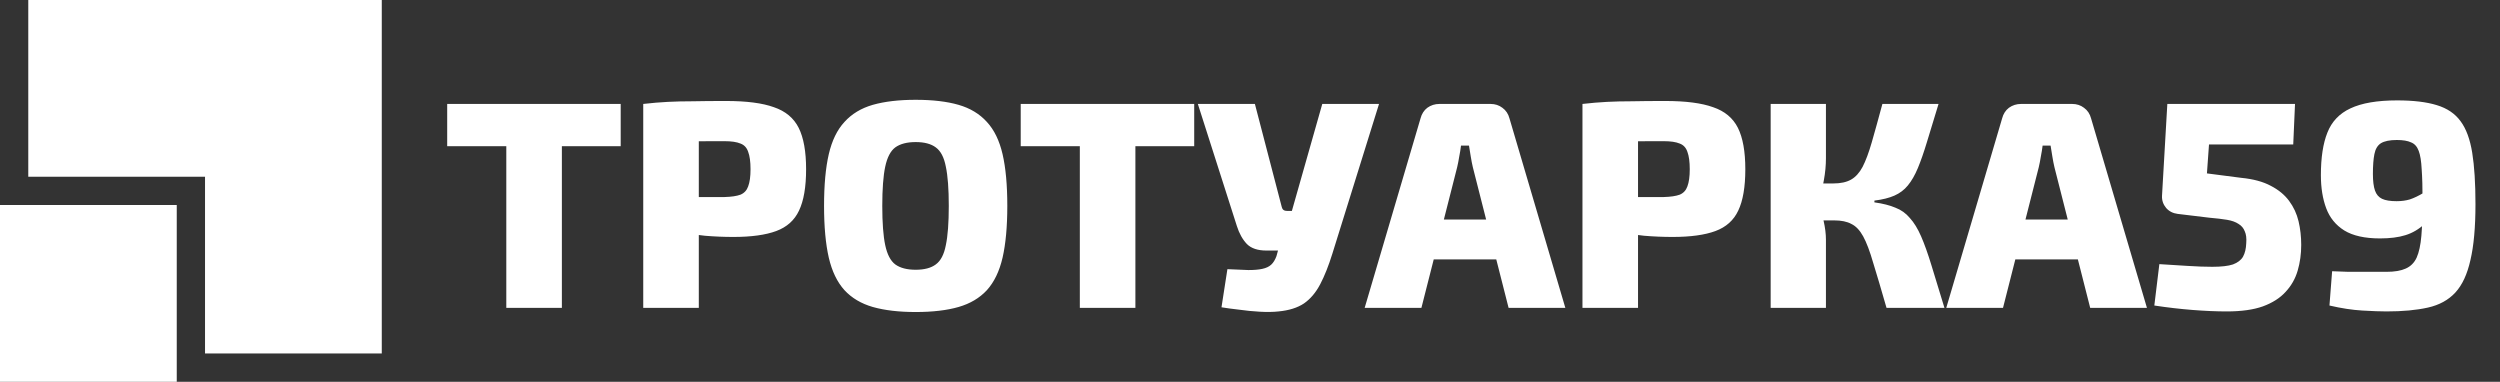 <svg width="203" height="31" viewBox="0 0 203 31" fill="none" xmlns="http://www.w3.org/2000/svg">
<rect x="0" y="0" width="203" height="31" fill="#333333" stroke="none"/>
<path d="M45.624 8.44V25H41.112V8.44H45.624ZM50.4 8.44V11.872H36.312V8.44H50.4ZM58.951 8.2C60.615 8.2 61.911 8.368 62.839 8.704C63.783 9.024 64.455 9.584 64.855 10.384C65.255 11.184 65.455 12.304 65.455 13.744C65.455 15.184 65.263 16.304 64.879 17.104C64.511 17.888 63.895 18.44 63.031 18.76C62.167 19.08 61.007 19.24 59.551 19.24C58.783 19.24 58.015 19.208 57.247 19.144C56.495 19.064 55.791 18.968 55.135 18.856C54.479 18.728 53.919 18.6 53.455 18.472C52.991 18.328 52.671 18.208 52.495 18.112L52.567 16C53.559 16 54.591 16 55.663 16C56.735 16 57.791 16 58.831 16C59.391 15.984 59.823 15.92 60.127 15.808C60.431 15.68 60.639 15.456 60.751 15.136C60.879 14.8 60.943 14.336 60.943 13.744C60.943 13.136 60.879 12.664 60.751 12.328C60.639 11.992 60.431 11.768 60.127 11.656C59.823 11.528 59.391 11.464 58.831 11.464C57.279 11.464 55.951 11.472 54.847 11.488C53.743 11.504 52.991 11.536 52.591 11.584L52.231 8.44C52.935 8.36 53.599 8.304 54.223 8.272C54.847 8.24 55.527 8.224 56.263 8.224C56.999 8.208 57.895 8.2 58.951 8.2ZM56.743 8.44V25H52.231V8.44H56.743ZM74.353 8.104C75.729 8.104 76.889 8.24 77.833 8.512C78.777 8.784 79.545 9.248 80.137 9.904C80.729 10.544 81.153 11.416 81.409 12.52C81.665 13.624 81.793 15.024 81.793 16.72C81.793 18.4 81.665 19.8 81.409 20.92C81.153 22.024 80.729 22.904 80.137 23.56C79.545 24.2 78.777 24.656 77.833 24.928C76.889 25.2 75.729 25.336 74.353 25.336C72.993 25.336 71.833 25.2 70.873 24.928C69.929 24.656 69.161 24.2 68.569 23.56C67.977 22.904 67.553 22.024 67.297 20.92C67.041 19.8 66.913 18.4 66.913 16.72C66.913 15.024 67.041 13.624 67.297 12.52C67.553 11.416 67.977 10.544 68.569 9.904C69.161 9.248 69.929 8.784 70.873 8.512C71.833 8.24 72.993 8.104 74.353 8.104ZM74.353 11.536C73.649 11.536 73.097 11.68 72.697 11.968C72.313 12.256 72.041 12.776 71.881 13.528C71.721 14.28 71.641 15.344 71.641 16.72C71.641 18.096 71.721 19.16 71.881 19.912C72.041 20.664 72.313 21.184 72.697 21.472C73.097 21.76 73.649 21.904 74.353 21.904C75.057 21.904 75.601 21.76 75.985 21.472C76.385 21.184 76.657 20.664 76.801 19.912C76.961 19.16 77.041 18.096 77.041 16.72C77.041 15.344 76.961 14.28 76.801 13.528C76.657 12.776 76.385 12.256 75.985 11.968C75.601 11.68 75.057 11.536 74.353 11.536ZM92.194 8.44V25H87.682V8.44H92.194ZM96.97 8.44V11.872H82.882V8.44H96.97ZM111.977 8.44L108.185 20.608C107.881 21.584 107.553 22.408 107.201 23.08C106.849 23.752 106.409 24.272 105.881 24.64C105.353 24.992 104.665 25.208 103.817 25.288C103.385 25.336 102.881 25.344 102.305 25.312C101.729 25.28 101.161 25.224 100.601 25.144C100.041 25.08 99.569 25.016 99.185 24.952L99.665 21.856C100.337 21.888 100.905 21.912 101.369 21.928C101.833 21.928 102.209 21.896 102.497 21.832C102.801 21.768 103.041 21.656 103.217 21.496C103.393 21.336 103.537 21.104 103.649 20.8L104.177 18.856L104.873 17.224L107.369 8.44H111.977ZM101.897 8.44L104.081 16.816C104.129 17.024 104.273 17.128 104.513 17.128H105.425L106.649 20.344H102.833C102.129 20.344 101.601 20.168 101.249 19.816C100.897 19.448 100.625 18.96 100.433 18.352L97.265 8.44H101.897ZM121.034 8.44C121.402 8.44 121.722 8.544 121.994 8.752C122.282 8.96 122.474 9.248 122.57 9.616L127.106 25H122.498L119.594 13.576C119.53 13.304 119.474 13.016 119.426 12.712C119.378 12.392 119.33 12.096 119.282 11.824H118.634C118.602 12.096 118.554 12.392 118.49 12.712C118.442 13.016 118.386 13.304 118.322 13.576L115.418 25H110.81L115.346 9.616C115.442 9.248 115.626 8.96 115.898 8.752C116.186 8.544 116.514 8.44 116.882 8.44H121.034ZM123.314 17.824V21.064H114.602V17.824H123.314ZM135.216 8.2C136.88 8.2 138.176 8.368 139.104 8.704C140.048 9.024 140.72 9.584 141.12 10.384C141.52 11.184 141.72 12.304 141.72 13.744C141.72 15.184 141.528 16.304 141.144 17.104C140.776 17.888 140.16 18.44 139.296 18.76C138.432 19.08 137.272 19.24 135.816 19.24C135.048 19.24 134.28 19.208 133.512 19.144C132.76 19.064 132.056 18.968 131.4 18.856C130.744 18.728 130.184 18.6 129.72 18.472C129.256 18.328 128.936 18.208 128.76 18.112L128.832 16C129.824 16 130.856 16 131.928 16C133 16 134.056 16 135.096 16C135.656 15.984 136.088 15.92 136.392 15.808C136.696 15.68 136.904 15.456 137.016 15.136C137.144 14.8 137.208 14.336 137.208 13.744C137.208 13.136 137.144 12.664 137.016 12.328C136.904 11.992 136.696 11.768 136.392 11.656C136.088 11.528 135.656 11.464 135.096 11.464C133.544 11.464 132.216 11.472 131.112 11.488C130.008 11.504 129.256 11.536 128.856 11.584L128.496 8.44C129.2 8.36 129.864 8.304 130.488 8.272C131.112 8.24 131.792 8.224 132.528 8.224C133.264 8.208 134.16 8.2 135.216 8.2ZM133.008 8.44V25H128.496V8.44H133.008ZM157.41 8.44C157.042 9.64 156.73 10.664 156.474 11.512C156.218 12.36 155.97 13.072 155.73 13.648C155.49 14.224 155.218 14.696 154.914 15.064C154.626 15.416 154.266 15.688 153.834 15.88C153.402 16.072 152.858 16.208 152.202 16.288V16.432C152.89 16.528 153.458 16.672 153.906 16.864C154.37 17.04 154.762 17.32 155.082 17.704C155.418 18.072 155.722 18.568 155.994 19.192C156.266 19.816 156.546 20.6 156.834 21.544C157.122 22.488 157.474 23.64 157.89 25H153.186C152.754 23.496 152.394 22.28 152.106 21.352C151.834 20.408 151.562 19.688 151.29 19.192C151.018 18.696 150.698 18.36 150.33 18.184C149.978 17.992 149.514 17.896 148.938 17.896L148.866 14.896C149.458 14.896 149.938 14.792 150.306 14.584C150.674 14.376 150.986 14.032 151.242 13.552C151.498 13.056 151.746 12.392 151.986 11.56C152.226 10.728 152.514 9.688 152.85 8.44H157.41ZM148.266 8.44V12.856C148.266 13.432 148.21 14.024 148.098 14.632C148.002 15.224 147.85 15.784 147.642 16.312C147.802 16.808 147.946 17.344 148.074 17.92C148.202 18.48 148.266 18.992 148.266 19.456V25H143.778V8.44H148.266ZM150.042 14.896V17.896H147.162V14.896H150.042ZM168.26 8.44C168.628 8.44 168.948 8.544 169.22 8.752C169.508 8.96 169.7 9.248 169.796 9.616L174.332 25H169.724L166.82 13.576C166.756 13.304 166.7 13.016 166.652 12.712C166.604 12.392 166.556 12.096 166.508 11.824H165.86C165.828 12.096 165.78 12.392 165.716 12.712C165.668 13.016 165.612 13.304 165.548 13.576L162.644 25H158.036L162.572 9.616C162.668 9.248 162.852 8.96 163.124 8.752C163.412 8.544 163.74 8.44 164.108 8.44H168.26ZM170.54 17.824V21.064H161.828V17.824H170.54ZM186.355 8.44L186.211 11.728H179.371L179.203 14.08L181.987 14.44C182.963 14.536 183.763 14.752 184.387 15.088C185.011 15.408 185.507 15.816 185.875 16.312C186.243 16.808 186.499 17.36 186.643 17.968C186.787 18.576 186.859 19.216 186.859 19.888C186.859 20.624 186.763 21.32 186.571 21.976C186.379 22.632 186.051 23.208 185.587 23.704C185.139 24.2 184.523 24.592 183.739 24.88C182.971 25.152 181.995 25.288 180.811 25.288C179.979 25.288 179.051 25.248 178.027 25.168C177.019 25.088 175.987 24.968 174.931 24.808L175.339 21.448C176.139 21.496 176.907 21.544 177.643 21.592C178.395 21.64 179.059 21.664 179.635 21.664C180.371 21.664 180.931 21.6 181.315 21.472C181.699 21.328 181.971 21.12 182.131 20.848C182.291 20.56 182.379 20.192 182.395 19.744C182.427 19.344 182.387 19.024 182.275 18.784C182.179 18.528 182.011 18.328 181.771 18.184C181.531 18.024 181.219 17.912 180.835 17.848C180.451 17.784 179.979 17.728 179.419 17.68L176.827 17.368C176.443 17.32 176.131 17.16 175.891 16.888C175.651 16.6 175.539 16.272 175.555 15.904L175.987 8.44H186.355ZM194.648 8.152C195.96 8.152 197.032 8.28 197.864 8.536C198.712 8.792 199.36 9.232 199.808 9.856C200.256 10.464 200.568 11.312 200.744 12.4C200.92 13.488 201.008 14.88 201.008 16.576C201.008 18.448 200.872 19.96 200.6 21.112C200.344 22.264 199.936 23.144 199.376 23.752C198.816 24.36 198.072 24.768 197.144 24.976C196.216 25.184 195.096 25.288 193.784 25.288C193.304 25.288 192.648 25.264 191.816 25.216C191 25.168 190.112 25.032 189.152 24.808L189.368 22.024C189.864 22.04 190.304 22.056 190.688 22.072C191.088 22.072 191.52 22.072 191.984 22.072C192.464 22.072 193.064 22.072 193.784 22.072C194.44 22.072 194.96 21.984 195.344 21.808C195.744 21.632 196.04 21.336 196.232 20.92C196.424 20.488 196.552 19.896 196.616 19.144C196.68 18.392 196.712 17.448 196.712 16.312C196.712 15.256 196.688 14.4 196.64 13.744C196.608 13.088 196.528 12.592 196.4 12.256C196.272 11.904 196.064 11.672 195.776 11.56C195.504 11.432 195.12 11.368 194.624 11.368C194.048 11.368 193.616 11.456 193.328 11.632C193.056 11.808 192.88 12.104 192.8 12.52C192.72 12.92 192.68 13.456 192.68 14.128C192.68 14.704 192.736 15.152 192.848 15.472C192.96 15.792 193.152 16.016 193.424 16.144C193.696 16.272 194.088 16.336 194.6 16.336C195 16.336 195.36 16.288 195.68 16.192C196.016 16.08 196.384 15.904 196.784 15.664C197.184 15.424 197.696 15.096 198.32 14.68L198.416 16.264C197.888 17.08 197.384 17.712 196.904 18.16C196.424 18.608 195.896 18.92 195.32 19.096C194.76 19.272 194.072 19.36 193.256 19.36C192.024 19.36 191.056 19.144 190.352 18.712C189.664 18.28 189.176 17.68 188.888 16.912C188.6 16.144 188.456 15.248 188.456 14.224C188.456 12.8 188.632 11.648 188.984 10.768C189.336 9.872 189.96 9.216 190.856 8.8C191.768 8.368 193.032 8.152 194.648 8.152Z" fill="white"/>
<path fill-rule="evenodd" clip-rule="evenodd" d="M2.296 0H31V28.704H14.352V31H0V16.648H14.352V28.704H16.648V14.352H2.296V0Z" fill="white"/>
</svg>
